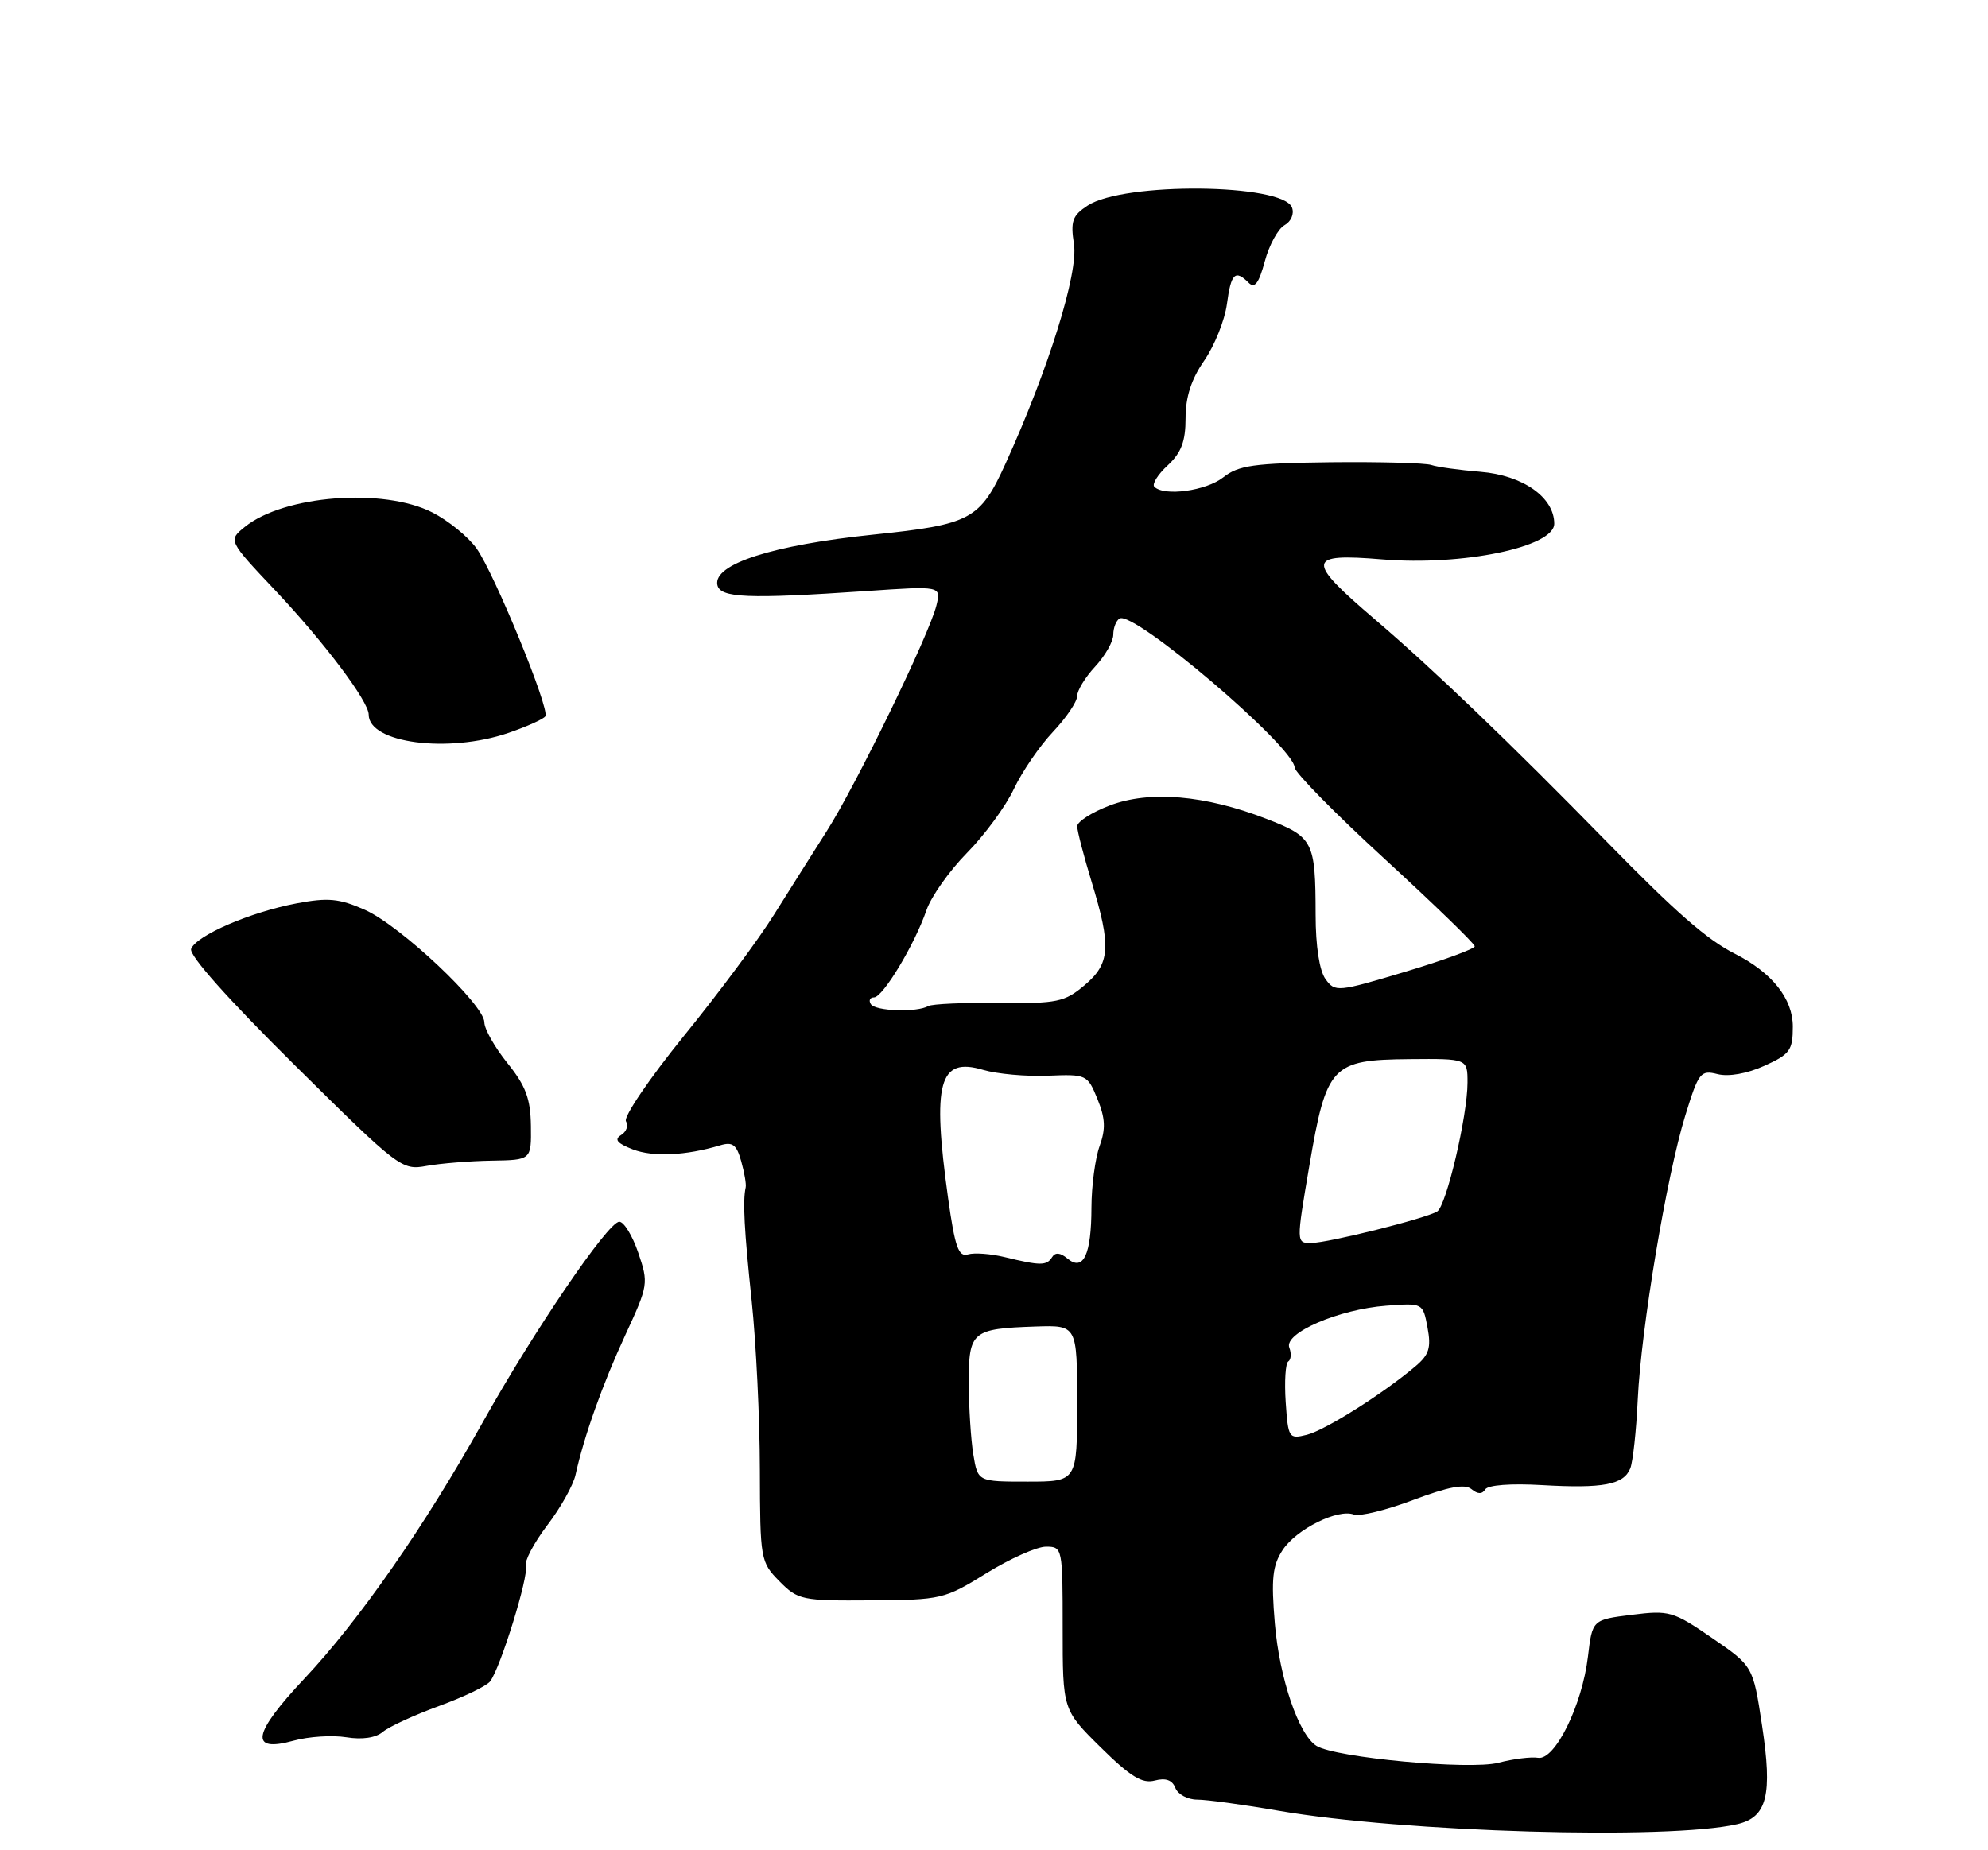 <?xml version="1.0" encoding="UTF-8" standalone="no"?>
<!DOCTYPE svg PUBLIC "-//W3C//DTD SVG 1.1//EN" "http://www.w3.org/Graphics/SVG/1.1/DTD/svg11.dtd" >
<svg xmlns="http://www.w3.org/2000/svg" xmlns:xlink="http://www.w3.org/1999/xlink" version="1.1" viewBox="0 0 275 256">
 <g >
 <path fill="currentColor"
d=" M 240.32 252.39 C 244.45 251.44 245.21 248.36 243.74 238.71 C 242.50 230.53 242.50 230.53 236.84 226.64 C 231.44 222.93 230.91 222.78 225.72 223.43 C 220.27 224.11 220.27 224.11 219.66 229.22 C 218.86 235.95 215.09 243.60 212.76 243.21 C 211.80 243.05 209.33 243.36 207.26 243.90 C 203.32 244.92 184.76 243.20 182.12 241.57 C 179.65 240.04 177.00 232.26 176.35 224.64 C 175.83 218.43 176.02 216.62 177.43 214.46 C 179.33 211.57 185.08 208.71 187.29 209.56 C 188.06 209.85 191.75 208.95 195.49 207.54 C 200.39 205.70 202.63 205.28 203.55 206.04 C 204.41 206.75 205.03 206.76 205.45 206.08 C 205.82 205.47 209.01 205.23 213.29 205.48 C 221.76 205.97 224.61 205.43 225.52 203.16 C 225.88 202.25 226.35 197.97 226.55 193.64 C 227.02 183.77 230.55 162.67 233.13 154.33 C 234.97 148.37 235.24 148.02 237.60 148.62 C 239.13 149.00 241.68 148.55 244.06 147.47 C 247.61 145.87 248.00 145.33 248.00 142.04 C 248.00 138.18 245.15 134.59 240.00 131.97 C 236.13 130.01 231.85 126.27 222.30 116.50 C 208.94 102.84 198.27 92.60 190.25 85.75 C 180.58 77.49 180.69 76.52 191.22 77.40 C 202.32 78.32 215.00 75.69 215.00 72.46 C 215.00 68.81 210.66 65.76 204.78 65.28 C 201.88 65.04 198.82 64.62 198.00 64.34 C 197.18 64.06 190.92 63.89 184.09 63.96 C 173.44 64.09 171.33 64.38 169.21 66.05 C 166.83 67.92 161.04 68.71 159.68 67.35 C 159.33 66.99 160.15 65.66 161.52 64.40 C 163.41 62.64 164.00 61.09 164.00 57.85 C 164.00 54.92 164.80 52.46 166.59 49.88 C 168.01 47.82 169.42 44.31 169.72 42.07 C 170.29 37.81 170.86 37.26 172.73 39.13 C 173.56 39.96 174.14 39.20 174.96 36.16 C 175.56 33.91 176.79 31.66 177.68 31.16 C 178.61 30.64 179.05 29.58 178.72 28.71 C 177.44 25.38 155.44 25.17 150.46 28.44 C 148.34 29.83 148.07 30.59 148.56 33.78 C 149.19 37.78 145.02 51.13 139.09 64.16 C 135.57 71.90 134.31 72.57 120.82 73.97 C 106.84 75.42 98.67 78.05 99.23 80.92 C 99.59 82.74 103.41 82.90 119.85 81.78 C 130.20 81.07 130.20 81.07 129.53 83.79 C 128.54 87.80 118.41 108.66 114.36 115.00 C 112.44 118.03 109.15 123.23 107.06 126.57 C 104.98 129.92 99.37 137.47 94.59 143.35 C 89.82 149.24 86.22 154.55 86.59 155.14 C 86.96 155.74 86.65 156.60 85.91 157.05 C 84.93 157.66 85.36 158.19 87.53 159.03 C 90.33 160.11 94.85 159.90 99.62 158.47 C 101.34 157.95 101.89 158.37 102.53 160.67 C 102.97 162.23 103.25 163.86 103.15 164.29 C 102.73 166.17 102.94 170.13 103.98 180.00 C 104.59 185.78 105.10 196.25 105.11 203.29 C 105.14 215.80 105.20 216.13 107.82 218.79 C 110.39 221.39 110.91 221.50 120.50 221.43 C 130.23 221.37 130.66 221.26 136.44 217.68 C 139.71 215.66 143.42 214.00 144.69 214.00 C 146.97 214.00 147.00 214.16 147.00 225.28 C 147.00 236.57 147.00 236.57 152.25 241.76 C 156.37 245.82 157.99 246.82 159.74 246.36 C 161.26 245.96 162.17 246.29 162.59 247.39 C 162.94 248.27 164.29 249.00 165.61 249.00 C 166.92 249.00 172.00 249.69 176.89 250.54 C 194.17 253.52 230.86 254.59 240.32 252.39 Z  M 47.90 240.37 C 50.10 240.73 51.98 240.45 52.95 239.63 C 53.80 238.91 57.30 237.30 60.72 236.05 C 64.14 234.80 67.33 233.27 67.80 232.64 C 69.24 230.75 73.17 218.02 72.73 216.72 C 72.50 216.05 73.83 213.51 75.68 211.07 C 77.54 208.64 79.30 205.49 79.61 204.07 C 80.78 198.74 83.36 191.49 86.51 184.69 C 89.68 177.84 89.73 177.56 88.29 173.33 C 87.48 170.95 86.29 169.02 85.66 169.04 C 84.08 169.09 73.78 184.24 66.71 196.91 C 58.70 211.24 49.69 224.19 42.14 232.22 C 34.90 239.91 34.44 242.55 40.63 240.84 C 42.70 240.27 45.96 240.06 47.90 240.37 Z  M 68.00 160.59 C 73.50 160.50 73.50 160.50 73.44 155.78 C 73.39 152.02 72.73 150.24 70.19 147.09 C 68.43 144.90 67.00 142.37 67.00 141.45 C 67.00 139.01 55.37 128.05 50.46 125.88 C 46.91 124.31 45.39 124.17 41.03 124.99 C 34.62 126.21 27.16 129.43 26.44 131.29 C 26.11 132.15 31.53 138.23 40.71 147.32 C 55.19 161.65 55.57 161.95 59.00 161.32 C 60.92 160.97 64.97 160.64 68.00 160.59 Z  M 70.32 101.41 C 72.89 100.53 75.20 99.49 75.44 99.10 C 76.07 98.08 68.39 79.36 65.92 75.88 C 64.77 74.27 62.02 72.03 59.80 70.90 C 53.05 67.46 39.28 68.52 33.87 72.90 C 31.55 74.78 31.55 74.78 38.15 81.77 C 44.88 88.91 51.00 97.05 51.00 98.87 C 51.00 102.82 61.96 104.26 70.32 101.41 Z  M 134.64 201.25 C 134.30 199.19 134.02 194.74 134.01 191.36 C 134.00 184.21 134.43 183.84 143.25 183.54 C 149.00 183.35 149.00 183.35 149.00 194.17 C 149.00 205.00 149.00 205.00 142.13 205.00 C 135.26 205.00 135.26 205.00 134.64 201.25 Z  M 177.85 193.99 C 177.66 191.14 177.82 188.61 178.21 188.37 C 178.59 188.13 178.66 187.27 178.35 186.46 C 177.57 184.44 185.21 181.15 191.77 180.66 C 196.83 180.28 196.83 180.28 197.47 183.69 C 197.99 186.47 197.69 187.45 195.80 189.04 C 191.33 192.83 183.32 197.88 180.78 198.52 C 178.29 199.14 178.19 198.99 177.85 193.99 Z  M 139.00 173.94 C 137.07 173.47 134.78 173.30 133.90 173.56 C 132.59 173.95 132.10 172.56 131.15 165.77 C 128.92 149.76 129.89 146.21 136.00 148.03 C 137.93 148.60 141.95 148.96 144.95 148.84 C 150.30 148.62 150.43 148.68 151.81 152.06 C 152.90 154.73 152.97 156.19 152.11 158.57 C 151.50 160.26 150.99 164.09 150.98 167.07 C 150.97 173.61 149.86 175.96 147.67 174.14 C 146.66 173.30 145.97 173.24 145.53 173.95 C 144.79 175.14 143.92 175.14 139.00 173.94 Z  M 181.12 161.31 C 183.49 147.39 184.20 146.64 194.97 146.54 C 203.00 146.47 203.00 146.47 203.00 149.79 C 203.00 154.38 200.07 166.84 198.81 167.62 C 197.23 168.59 183.78 171.96 181.40 171.98 C 179.30 172.00 179.30 172.00 181.12 161.31 Z  M 120.46 138.93 C 120.14 138.42 120.34 138.00 120.90 138.00 C 122.12 138.00 126.52 130.70 128.16 125.93 C 128.81 124.04 131.34 120.47 133.77 118.00 C 136.21 115.53 139.13 111.55 140.25 109.16 C 141.38 106.77 143.81 103.22 145.65 101.27 C 147.49 99.32 149.00 97.09 149.00 96.32 C 149.00 95.54 150.12 93.70 151.50 92.22 C 152.88 90.73 154.00 88.75 154.00 87.82 C 154.00 86.88 154.39 85.87 154.87 85.58 C 156.78 84.40 178.89 103.21 179.09 106.19 C 179.13 106.91 184.76 112.63 191.59 118.89 C 198.41 125.16 204.00 130.57 204.00 130.93 C 204.00 131.28 199.67 132.87 194.37 134.46 C 185.04 137.26 184.69 137.30 183.37 135.49 C 182.52 134.33 181.99 130.93 181.99 126.56 C 181.97 116.37 181.68 115.81 175.17 113.29 C 166.69 110.00 159.00 109.35 153.50 111.45 C 151.03 112.39 149.00 113.69 149.01 114.33 C 149.01 114.97 149.91 118.42 151.00 122.00 C 153.75 131.00 153.59 133.33 150.00 136.34 C 147.27 138.64 146.23 138.86 138.18 138.77 C 133.32 138.71 128.93 138.91 128.42 139.20 C 126.85 140.11 121.07 139.92 120.46 138.93 Z "/>
</g>
</svg>